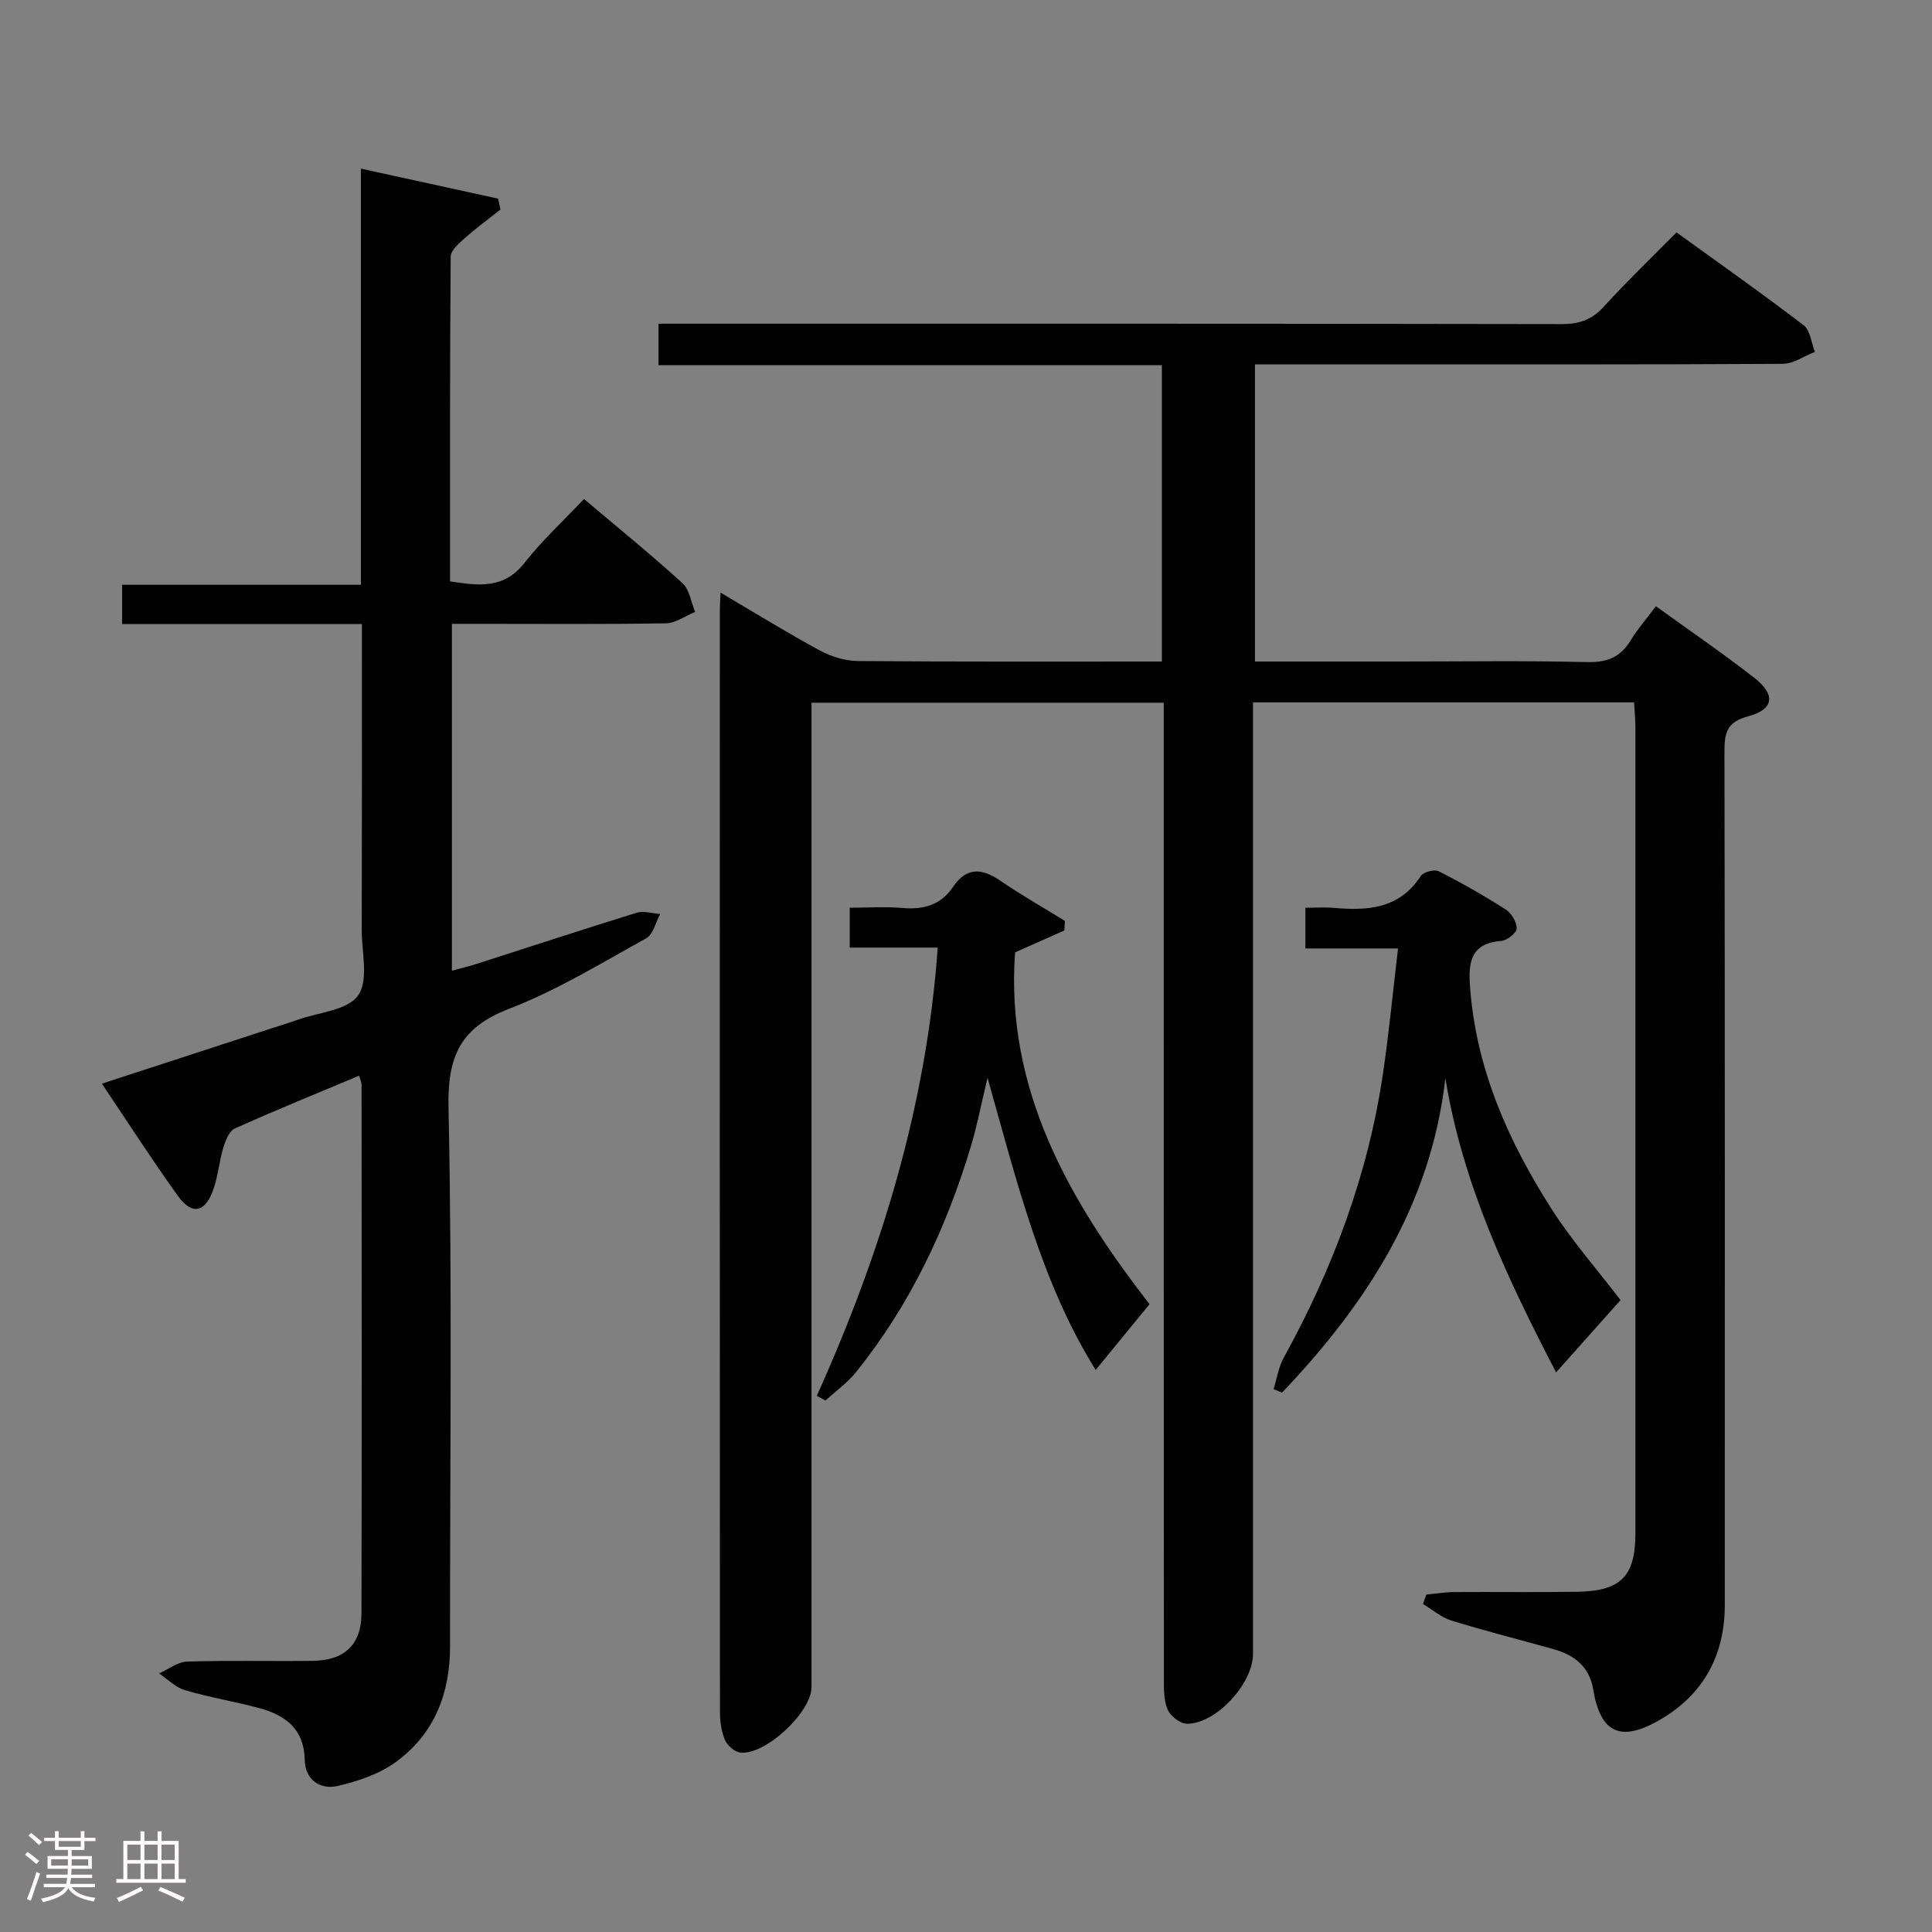 <svg enable-background="new 0 0 400 400" viewBox="0 0 400 400" xmlns="http://www.w3.org/2000/svg"><rect x="0" y="0" width="400" height="400" fill="#808080" stroke="none"/><path d="m5.17 384 .55-.58c.85.61 1.65 1.24 2.4 1.87l-.59.64c-.83-.73-1.62-1.38-2.36-1.93m1.22 9.53-.82-.34c.71-1.76 1.37-3.64 1.98-5.63.24.13.5.25.76.36-.6 1.67-1.24 3.54-1.92 5.61m-.5-13.5.57-.54c.56.44 1.31 1.06 2.26 1.87l-.64.64c-.68-.66-1.41-1.32-2.19-1.97m3.25.46h2.24v-1.36h.77v1.36h4.57v-1.36h.76v1.36h2.28v.69h-2.28v1.84h-2.64v1.26h4.18v2.64h-4.21c0 .45-.02.86-.05 1.21h4.32v.69h-4.38c-.04.34-.1.75-.19 1.22h5.15v.69h-4.82c.87 1.19 2.51 1.92 4.93 2.19-.17.31-.3.57-.37.76-2.77-.49-4.52-1.41-5.26-2.76-.56 1.26-2.3 2.23-5.24 2.9-.12-.24-.26-.48-.43-.72 2.73-.55 4.38-1.34 4.96-2.38h-4.38v-.69h4.65c.1-.38.17-.79.21-1.22h-4.32v-.69h4.4c.03-.34.05-.75.05-1.21h-4.2v-2.64h4.23v-1.26h-2.69v-1.84h-2.24zm1.46 4.46v1.29h3.45c.01-.4.02-.57.01-.53v-.32-.45h-3.46zm1.55-2.59h4.57v-1.19h-4.57zm6.11 2.59h-3.42v.77c-.02.19-.01.37-.02.53h3.44z" fill="#fcfafa"/><path d="m32.63 379.16h.82v1.98h3.54v7.89h1.46v.78h-14.37v-.78h1.46v-7.89h3.54v-1.98h.82v1.98h2.73zm-3.49 11.48.5.73c-1.61.82-3.28 1.63-5 2.41-.13-.27-.28-.55-.44-.82 1.75-.72 3.4-1.49 4.94-2.32m-2.78-5.55h2.73v-3.18h-2.73zm0 3.95h2.73v-3.2h-2.73zm3.54-3.95h2.73v-3.18h-2.73zm0 3.95h2.73v-3.2h-2.73zm7.89 4.68c-1.84-.92-3.51-1.7-5.02-2.32l.45-.73c1.89.8 3.57 1.55 5.04 2.23zm-1.62-11.81h-2.73v3.18h2.73zm-2.73 7.13h2.73v-3.2h-2.73z" fill="#fcfafa"/><g fill="#010102"><path d="m295.32 330.14c1.91-.18 3.83-.51 5.74-.52 8.5-.06 17 .07 25.5-.06 9.02-.14 12.03-3.21 12.03-12.07.01-55.66.01-111.33 0-166.99 0-1.62-.17-3.24-.27-5.08-26.34 0-52.26 0-78.9 0v6.53 190.49c0 6.16-7.68 14.51-13.7 14.44-1.38-.02-3.36-1.56-3.95-2.89-.82-1.87-.8-4.2-.8-6.33-.03-65.33-.03-130.66-.03-195.99 0-1.96 0-3.92 0-6.18-24.4 0-48.31 0-72.93 0v5.84 197.99c0 5.21-9.69 14.23-14.81 13.52-1.18-.16-2.66-1.51-3.14-2.67-.74-1.77-1-3.86-1-5.81-.05-75.99-.04-151.99-.03-227.98 0-.96.08-1.92.16-3.68 7.16 4.21 13.75 8.3 20.56 11.98 2.36 1.28 5.26 2.16 7.92 2.18 20.82.17 41.64.1 62.88.1 0-20.45 0-40.65 0-61.35-34.62 0-69.22 0-104.21 0 0-3.01 0-5.55 0-8.59h5.98c60.33 0 120.66-.03 180.99.08 3.61.01 6.23-.86 8.7-3.57 4.69-5.16 9.74-10 15.09-15.42 9 6.51 17.8 12.7 26.34 19.24 1.37 1.05 1.57 3.63 2.31 5.51-2.22.86-4.44 2.45-6.67 2.47-29.33.17-58.66.11-87.99.11-6.96 0-13.93 0-21.26 0v61.52h30.23c12.83 0 25.67-.2 38.49.12 4.15.1 6.92-.97 9.05-4.48 1.44-2.38 3.31-4.51 5.24-7.09 6.96 5.04 13.82 9.72 20.35 14.81 4.52 3.52 4.1 6.57-1.32 8.01-4.51 1.2-4.85 3.6-4.84 7.48.11 58.83.08 117.66.07 176.49 0 10.52-4.51 18.68-13.64 23.89-8.07 4.6-12.14 2.5-13.62-6.47-.78-4.72-3.96-7.1-8.27-8.3-7.03-1.96-14.12-3.76-21.1-5.91-2.11-.65-3.92-2.26-5.86-3.42.21-.68.46-1.32.71-1.95z"/><path d="m74.93 129.21c-16.86 0-33.12 0-49.65 0 0-2.88 0-5.28 0-8.14h49.44c0-28.84 0-57.25 0-86.16 9.9 2.17 19.16 4.19 28.41 6.22.16.75.33 1.5.49 2.25-2.45 1.94-4.98 3.79-7.31 5.86-1.22 1.09-2.99 2.57-3 3.88-.18 22.32-.13 44.63-.13 67.25 5.87.89 11.11 1.65 15.4-3.82 3.68-4.69 8.12-8.77 12.33-13.24 7.27 6.15 13.99 11.6 20.38 17.42 1.47 1.34 1.78 3.94 2.63 5.96-2.02.82-4.03 2.33-6.07 2.36-12.83.22-25.66.11-38.5.11-1.81 0-3.61 0-5.79 0v71.81c1.75-.48 3.43-.86 5.06-1.39 11.07-3.55 22.11-7.18 33.21-10.61 1.46-.45 3.23.15 4.86.26-.95 1.72-1.45 4.24-2.91 5.04-9.31 5.15-18.49 10.78-28.36 14.58-10.11 3.9-12.79 9.82-12.56 20.48.79 37.15.28 74.33.32 111.49.01 9.75-3.23 18.12-11.12 23.91-3.46 2.54-7.93 4.07-12.18 5.04-3.62.82-6.71-1.28-6.79-5.42-.12-6.36-3.96-9.22-9.33-10.68-5.12-1.39-10.39-2.24-15.47-3.74-1.96-.58-3.58-2.27-5.36-3.46 1.94-.86 3.86-2.39 5.83-2.46 8.66-.27 17.33-.04 26-.15 6.53-.08 10.06-3.34 10.08-9.79.09-36.5.04-73 .02-109.5 0-.44-.23-.88-.51-1.86-8.69 3.65-17.27 7.13-25.71 10.92-1.17.52-1.95 2.48-2.39 3.93-.86 2.84-1.09 5.89-2.07 8.68-1.69 4.85-4.44 5.42-7.37 1.33-5.33-7.42-10.27-15.11-15.72-23.21 12.08-3.94 23.68-7.72 35.28-11.5 1.74-.57 3.49-1.1 5.21-1.71 4.36-1.56 10.38-1.96 12.57-5.06 2.22-3.15.73-8.98.74-13.63.06-20.78.04-41.6.04-63.25z"/><path d="m263.68 287.6c.69-2.18 1.03-4.55 2.11-6.52 10.19-18.47 17.47-37.94 20.55-58.86 1.23-8.35 2.03-16.76 3.11-25.85-6.81 0-12.86 0-19.18 0 0-3.04 0-5.44 0-8.43 2.05 0 4.01-.14 5.94.03 7.03.62 13.55.17 17.94-6.6.54-.83 2.83-1.44 3.73-.98 4.74 2.4 9.38 5.04 13.85 7.9 1.19.76 2.3 2.61 2.28 3.94-.01.91-1.99 2.49-3.18 2.58-6.42.48-6.85 4.5-6.47 9.58 1.25 16.89 7.89 31.82 16.8 45.8 4.26 6.69 9.57 12.71 14.36 18.98-4.28 4.8-8.75 9.82-13.35 14.97-9.97-19.24-19.35-38.85-22.92-60.91-3 26.31-16.39 46.79-33.82 65.1-.58-.25-1.17-.49-1.75-.73z"/><path d="m169.11 288.99c13.26-29.48 22.69-59.92 25.04-92.8-6.4 0-12.15 0-18.22 0 0-2.89 0-5.28 0-8.26 3.75 0 7.38-.25 10.97.06 4.32.38 7.89-.64 10.37-4.31 2.87-4.26 6.05-3.94 9.91-1.29 4.3 2.95 8.86 5.53 13.3 8.27-.04.66-.07 1.32-.11 1.98-3.16 1.4-6.32 2.81-10.21 4.54-2.06 28.29 11.19 51.42 27.84 72.83-3.74 4.56-7.42 9.06-11.15 13.62-11.18-17.9-16.26-38.73-22.39-60.48-1.32 5.5-2.16 9.91-3.45 14.19-5.1 17-12.58 32.82-23.76 46.72-1.79 2.23-4.21 3.95-6.34 5.9-.59-.32-1.19-.64-1.8-.97z"/></g></svg>